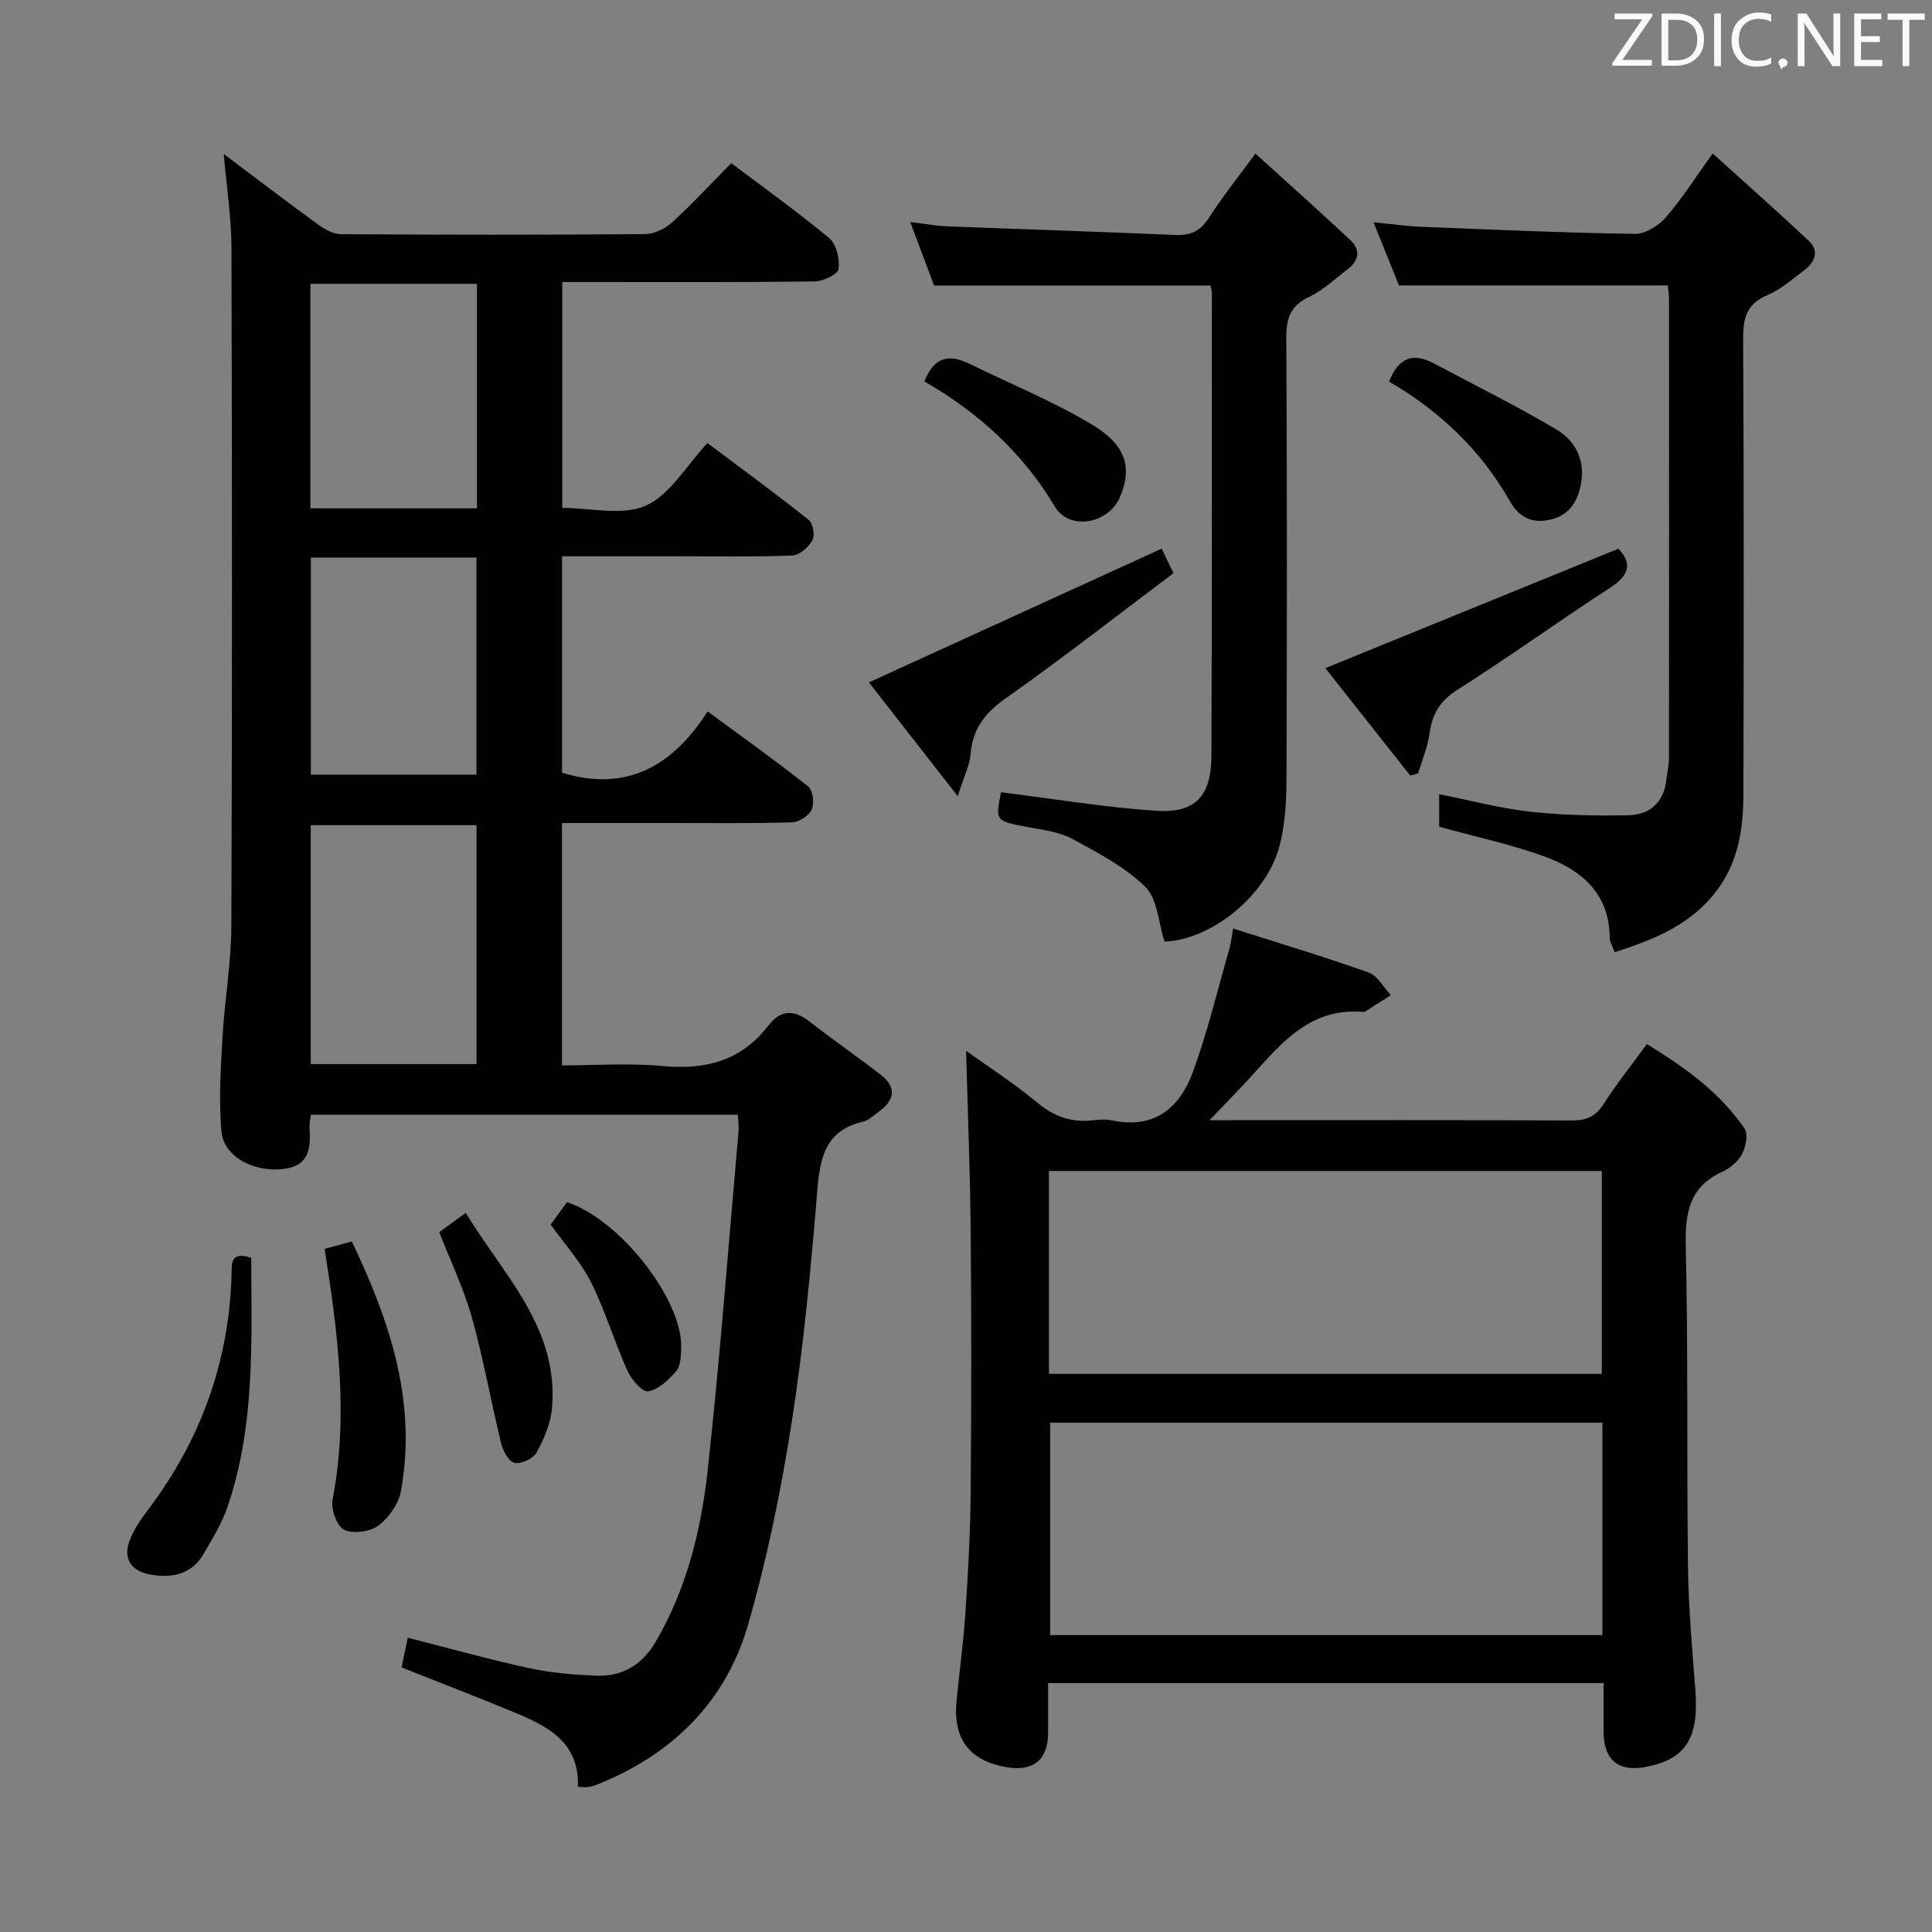 <svg enable-background="new 0 0 400 400" viewBox="0 0 400 400" xmlns="http://www.w3.org/2000/svg"><rect x="0" y="0" width="400" height="400" fill="#808080" stroke="none"/><g fill="#010100"><path d="m119.65 369.93c.33-9.25-6.27-12.55-13.22-15.42-7.65-3.16-15.38-6.15-23.28-9.29.4-1.96.8-3.86 1.27-6.15 8.49 2.16 16.73 4.47 25.07 6.29 4.5.98 9.18 1.37 13.79 1.57 5.6.25 9.73-2.24 12.62-7.26 6.27-10.89 9.25-22.84 10.59-35.04 2.58-23.44 4.34-46.98 6.42-70.48.09-.98-.08-1.98-.15-3.36-29.47 0-58.85 0-88.4 0-.11.98-.33 1.79-.28 2.58.29 4.31.01 8.11-5.6 8.68-6.07.61-12.16-2.58-12.63-7.79-.57-6.39-.16-12.89.2-19.32.44-7.78 1.82-15.54 1.85-23.31.18-46.83.15-93.66.02-140.49-.02-6.25-1.02-12.5-1.6-19.26 6.53 4.9 12.84 9.73 19.27 14.41 1.44 1.05 3.28 2.18 4.95 2.19 21 .15 42 .16 62.99-.01 1.89-.02 4.15-1.09 5.58-2.4 4.18-3.81 8.03-7.98 12.29-12.29 6.92 5.23 13.81 10.12 20.28 15.53 1.49 1.25 2.22 4.35 1.93 6.4-.16 1.1-3.21 2.54-4.97 2.56-15.5.2-31 .12-46.49.12-1.8 0-3.6 0-5.74 0v46.76c5.76 0 12.38 1.7 17.29-.47 5.02-2.22 8.37-8.24 12.77-12.95 7.54 5.66 14.36 10.64 20.96 15.91.89.71 1.33 3.22.77 4.22-.8 1.43-2.69 3.09-4.17 3.15-7.99.31-15.99.16-23.99.16-7.79 0-15.58 0-23.67 0v44.82c13.07 3.98 22.71-1.08 30.13-12.7 7.36 5.42 14.23 10.3 20.82 15.53.98.78 1.32 3.49.75 4.78-.56 1.27-2.63 2.6-4.07 2.65-8.32.26-16.66.15-24.99.15-7.46.01-14.93 0-22.66 0v50.18c6.91 0 13.89-.52 20.77.13 8.93.84 16.37-1.06 21.99-8.41 2.48-3.23 5.26-3.32 8.48-.81 4.84 3.78 9.91 7.26 14.75 11.02 3.27 2.54 2.99 5.22-.33 7.6-1.08.77-2.12 1.84-3.34 2.12-7.74 1.81-8.9 7.37-9.46 14.28-1.31 16.05-2.83 32.13-5.31 48.03-2.2 14.07-5.07 28.13-9.01 41.8-4.65 16.12-15.81 27-31.43 33.2-.61.24-1.27.36-1.92.48-.32.07-.66-.01-1.89-.09zm-20.99-149.63c0-16.83 0-33.07 0-49.45-11.63 0-22.98 0-34.32 0v49.45zm-34.4-161.54v46.48h34.49c0-15.6 0-30.86 0-46.48-11.56 0-22.93 0-34.49 0zm.1 56.68v44.94h34.28c0-15.19 0-29.93 0-44.94-11.52 0-22.75 0-34.28 0z"/><path d="m332 348.46c-38.41 0-76.34 0-115 0 0 3.47.01 6.89 0 10.32-.03 5.57-3.03 8.04-8.59 7.1-7.67-1.3-11.14-5.84-10.37-13.69.59-6.11 1.43-12.2 1.84-18.32.54-8.13 1.01-16.28 1.08-24.43.16-18.16.17-36.33.01-54.5-.11-12.43-.62-24.85-.95-37.38 4.59 3.29 9.94 6.74 14.8 10.77 3.47 2.87 7.05 4.12 11.42 3.62 1.32-.15 2.71-.26 3.99.01 8.83 1.89 14.09-2.67 16.8-10.16 3.04-8.37 5.12-17.09 7.58-25.67.27-.93.35-1.92.69-3.89 9.61 3.07 18.92 5.85 28.07 9.11 1.85.66 3.08 3.07 4.6 4.68-1.73 1.1-3.45 2.2-5.18 3.3-.14.09-.31.21-.45.19-11.81-1.09-17.81 7.5-24.61 14.76-2.22 2.37-4.49 4.7-7.31 7.64h4.48c23.5 0 47-.05 70.5.06 2.97.01 4.89-.75 6.55-3.33 2.68-4.18 5.8-8.07 9.02-12.49 7.87 4.84 15.13 10 20.25 17.55.77 1.14.21 3.74-.56 5.23-.79 1.51-2.42 2.9-4.02 3.63-6.83 3.1-7.78 8.43-7.62 15.36.51 22.15.18 44.32.46 66.48.11 8.46.87 16.92 1.52 25.37.77 10-1.86 14.35-10.02 16-5.82 1.18-8.93-1.3-8.98-7.19-.02-3.27 0-6.56 0-10.13zm-.24-53.91c-38.43 0-76.45 0-114.34 0v43.98h114.34c0-14.72 0-29.16 0-43.98zm-114.59-10.11h114.47c0-14.28 0-28.17 0-42-38.36 0-76.37 0-114.47 0z"/><path d="m345.3 59.09c-18.65 0-36.74 0-55.66 0-1.44-3.57-3.21-7.96-5.27-13.07 3.72.36 6.75.81 9.78.93 14.78.59 29.56 1.25 44.34 1.47 2.15.03 4.87-1.67 6.38-3.4 3.27-3.72 5.92-7.97 9.72-13.24 6.89 6.24 13.54 12.09 19.97 18.16 2.11 2 1.21 4.31-.89 5.91-2.51 1.91-4.97 4.08-7.82 5.29-4.29 1.83-4.97 4.77-4.95 9.01.16 31.47.13 62.95.05 94.43-.02 6.7-.95 13.26-4.93 18.99-5.26 7.58-13.14 10.84-21.73 13.57-.41-1.16-1-2.06-1.01-2.97-.09-9.59-6.27-14.33-14.23-17.11-6.7-2.34-13.69-3.86-21.08-5.89 0-1.75 0-4.13 0-6.74 6.3 1.25 12.51 2.91 18.82 3.62 6.7.75 13.51.86 20.27.74 4.46-.08 7.44-2.61 7.95-7.38.16-1.48.53-2.96.53-4.44.03-31.64.02-63.28.01-94.93.02-.95-.15-1.92-.25-2.95z"/><path d="m250.62 59.11c-18.93 0-37.8 0-57.23 0-1.39-3.7-3-8-4.94-13.15 2.98.36 5.3.81 7.64.9 15.78.62 31.56 1.1 47.33 1.79 3.23.14 5.2-.94 6.94-3.65 2.67-4.17 5.79-8.06 9.56-13.2 6.8 6.17 13.31 11.96 19.66 17.92 2.06 1.93 1.86 4.17-.47 5.95-2.64 2.01-5.11 4.41-8.06 5.79-3.98 1.87-4.77 4.57-4.74 8.69.18 30.48.15 60.95.04 91.43-.02 4.45-.3 9.04-1.37 13.33-2.61 10.41-14.11 19.67-23.88 20.04-1.26-3.91-1.43-8.81-3.96-11.31-4.21-4.16-9.79-7.06-15.1-9.94-2.69-1.46-6-1.86-9.09-2.44-6.87-1.29-6.89-1.21-5.7-7.23 10.71 1.33 21.31 3.09 31.98 3.83 8.23.57 11.55-2.97 11.58-11.37.14-31.97.09-63.95.09-95.93-.01-.49-.18-.97-.28-1.45z"/><path d="m240.51 113.59c.58 1.21 1.36 2.82 2.45 5.08-11.62 8.73-22.98 17.61-34.75 25.92-4.28 3.02-6.82 6.27-7.25 11.49-.19 2.36-1.37 4.65-2.67 8.77-6.82-8.74-12.75-16.33-18.39-23.57 20.3-9.26 40.15-18.34 60.61-27.69z"/><path d="m291.98 160.59c-5.88-7.45-11.76-14.9-17.58-22.26 20.53-8.37 40.51-16.51 60.66-24.72 3.03 3.16 2.16 5.58-1.81 8.15-10.58 6.86-20.81 14.28-31.46 21.02-3.64 2.3-5.26 4.99-5.81 9.04-.39 2.83-1.56 5.54-2.38 8.31-.54.15-1.08.31-1.62.46z"/><path d="m72.85 257.04c7.85 16.44 13.52 33.2 10.16 51.67-.48 2.64-2.5 5.53-4.67 7.15-1.73 1.29-5.22 1.76-7.09.86-1.5-.73-2.77-4.25-2.4-6.19 3.33-17.39 1.12-34.56-1.64-51.97 1.8-.49 3.5-.94 5.64-1.52z"/><path d="m52.01 260.41c.07 17.51.81 34.84-4.89 51.54-1.16 3.4-3.11 6.57-4.93 9.71-2.55 4.41-6.76 5.18-11.3 4.28-3.76-.74-5.47-3.29-4.06-6.99.87-2.28 2.33-4.4 3.82-6.37 10.86-14.37 16.74-30.49 17.29-48.52.08-2.31-.4-5.1 4.07-3.65z"/><path d="m191.38 78.97c2.08-5.32 5.32-5.63 9.41-3.62 8.46 4.17 17.29 7.73 25.34 12.58 7.14 4.3 8.3 9.03 5.73 15.03-2.35 5.5-10.47 6.97-13.45 1.95-6.66-11.17-15.85-19.5-27.03-25.94z"/><path d="m287.61 79.01c1.97-5.17 5.11-5.98 9.26-3.77 8.45 4.49 17.04 8.75 25.27 13.62 4.46 2.64 6.34 7.04 4.93 12.46-.94 3.61-3.11 5.81-6.77 6.4-3.52.58-5.94-.86-7.73-4.01-5.96-10.47-14.41-18.56-24.96-24.7z"/><path d="m90.94 255.1c1.63-1.18 3.21-2.34 5.49-3.99 7.85 12.97 19.34 23.83 17.85 40.52-.28 3.13-1.66 6.32-3.2 9.12-.69 1.25-3.17 2.4-4.55 2.13-1.16-.23-2.39-2.46-2.76-4-2.12-8.68-3.67-17.51-6.07-26.1-1.63-5.87-4.32-11.43-6.76-17.68z"/><path d="m114 253.53c1.11-1.52 2.27-3.09 3.39-4.62 10.91 3.5 24.01 20.24 23.64 30.17-.06 1.63-.07 3.66-1 4.75-1.54 1.83-3.66 3.82-5.82 4.23-1.17.22-3.49-2.45-4.31-4.26-2.71-6.02-4.59-12.43-7.53-18.32-2.13-4.23-5.45-7.87-8.37-11.95z"/></g><path d="m342.2 3.2-6.3 9.2h6.1v1.2h-8.2v-.5l6.2-9.1h-5.7v-1.2h7.8v.4z" fill="#fafafb"/><path d="m344 13.7v-10.9h3.1c1.6 0 3 .5 4.1 1.4 1.1 1 1.6 2.2 1.6 3.9s-.5 3-1.6 4-2.5 1.5-4.2 1.5h-3zm1.4-9.6v8.4h1.6c1.4 0 2.5-.4 3.2-1.1.8-.8 1.2-1.8 1.2-3.2s-.4-2.4-1.2-3.1-1.8-1-3.1-1z" fill="#fafafb"/><path d="m356.3 2.8v10.9h-1.4v-10.9z" fill="#fafafb"/><path d="m366.6 13.2c-.8.4-1.8.6-3 .6-1.6 0-2.8-.5-3.7-1.5s-1.4-2.3-1.4-3.9c0-1.7.5-3.2 1.6-4.2s2.4-1.6 4-1.6c1 0 1.9.1 2.6.4v1.5c-.8-.4-1.6-.6-2.6-.6-1.2 0-2.2.4-3 1.2s-1.1 1.9-1.1 3.3c0 1.3.4 2.3 1.1 3.1s1.6 1.1 2.8 1.1c1.1 0 2-.2 2.8-.7v1.3z" fill="#fafafb"/><path d="m368.2 13c0-.3.1-.5.3-.6.2-.2.4-.3.6-.3.3 0 .5.1.7.3s.3.4.3.6-.1.5-.3.6c-.2.2-.4.3-.7.3-.3 1-.5-.1-.6-.3-.2-.2-.3-.4-.3-.6z" fill="#fafafb"/><path d="m381.1 13.7h-1.7l-5.5-8.4c-.2-.2-.3-.5-.4-.7 0 .2.1.8.1 1.5v7.6h-1.4v-10.9h1.8l5.3 8.3c.3.4.4.6.4.8 0-.3-.1-.8-.1-1.6v-7.5h1.4v10.9z" fill="#fafafb"/><path d="m389.7 13.7h-5.8v-10.9h5.6v1.2h-4.2v3.5h3.9v1.2h-3.9v3.7h4.4z" fill="#fafafb"/><path d="m398.4 4.1h-3.1v9.6h-1.4v-9.6h-3.1v-1.3h7.7v1.3z" fill="#fafafb"/></svg>